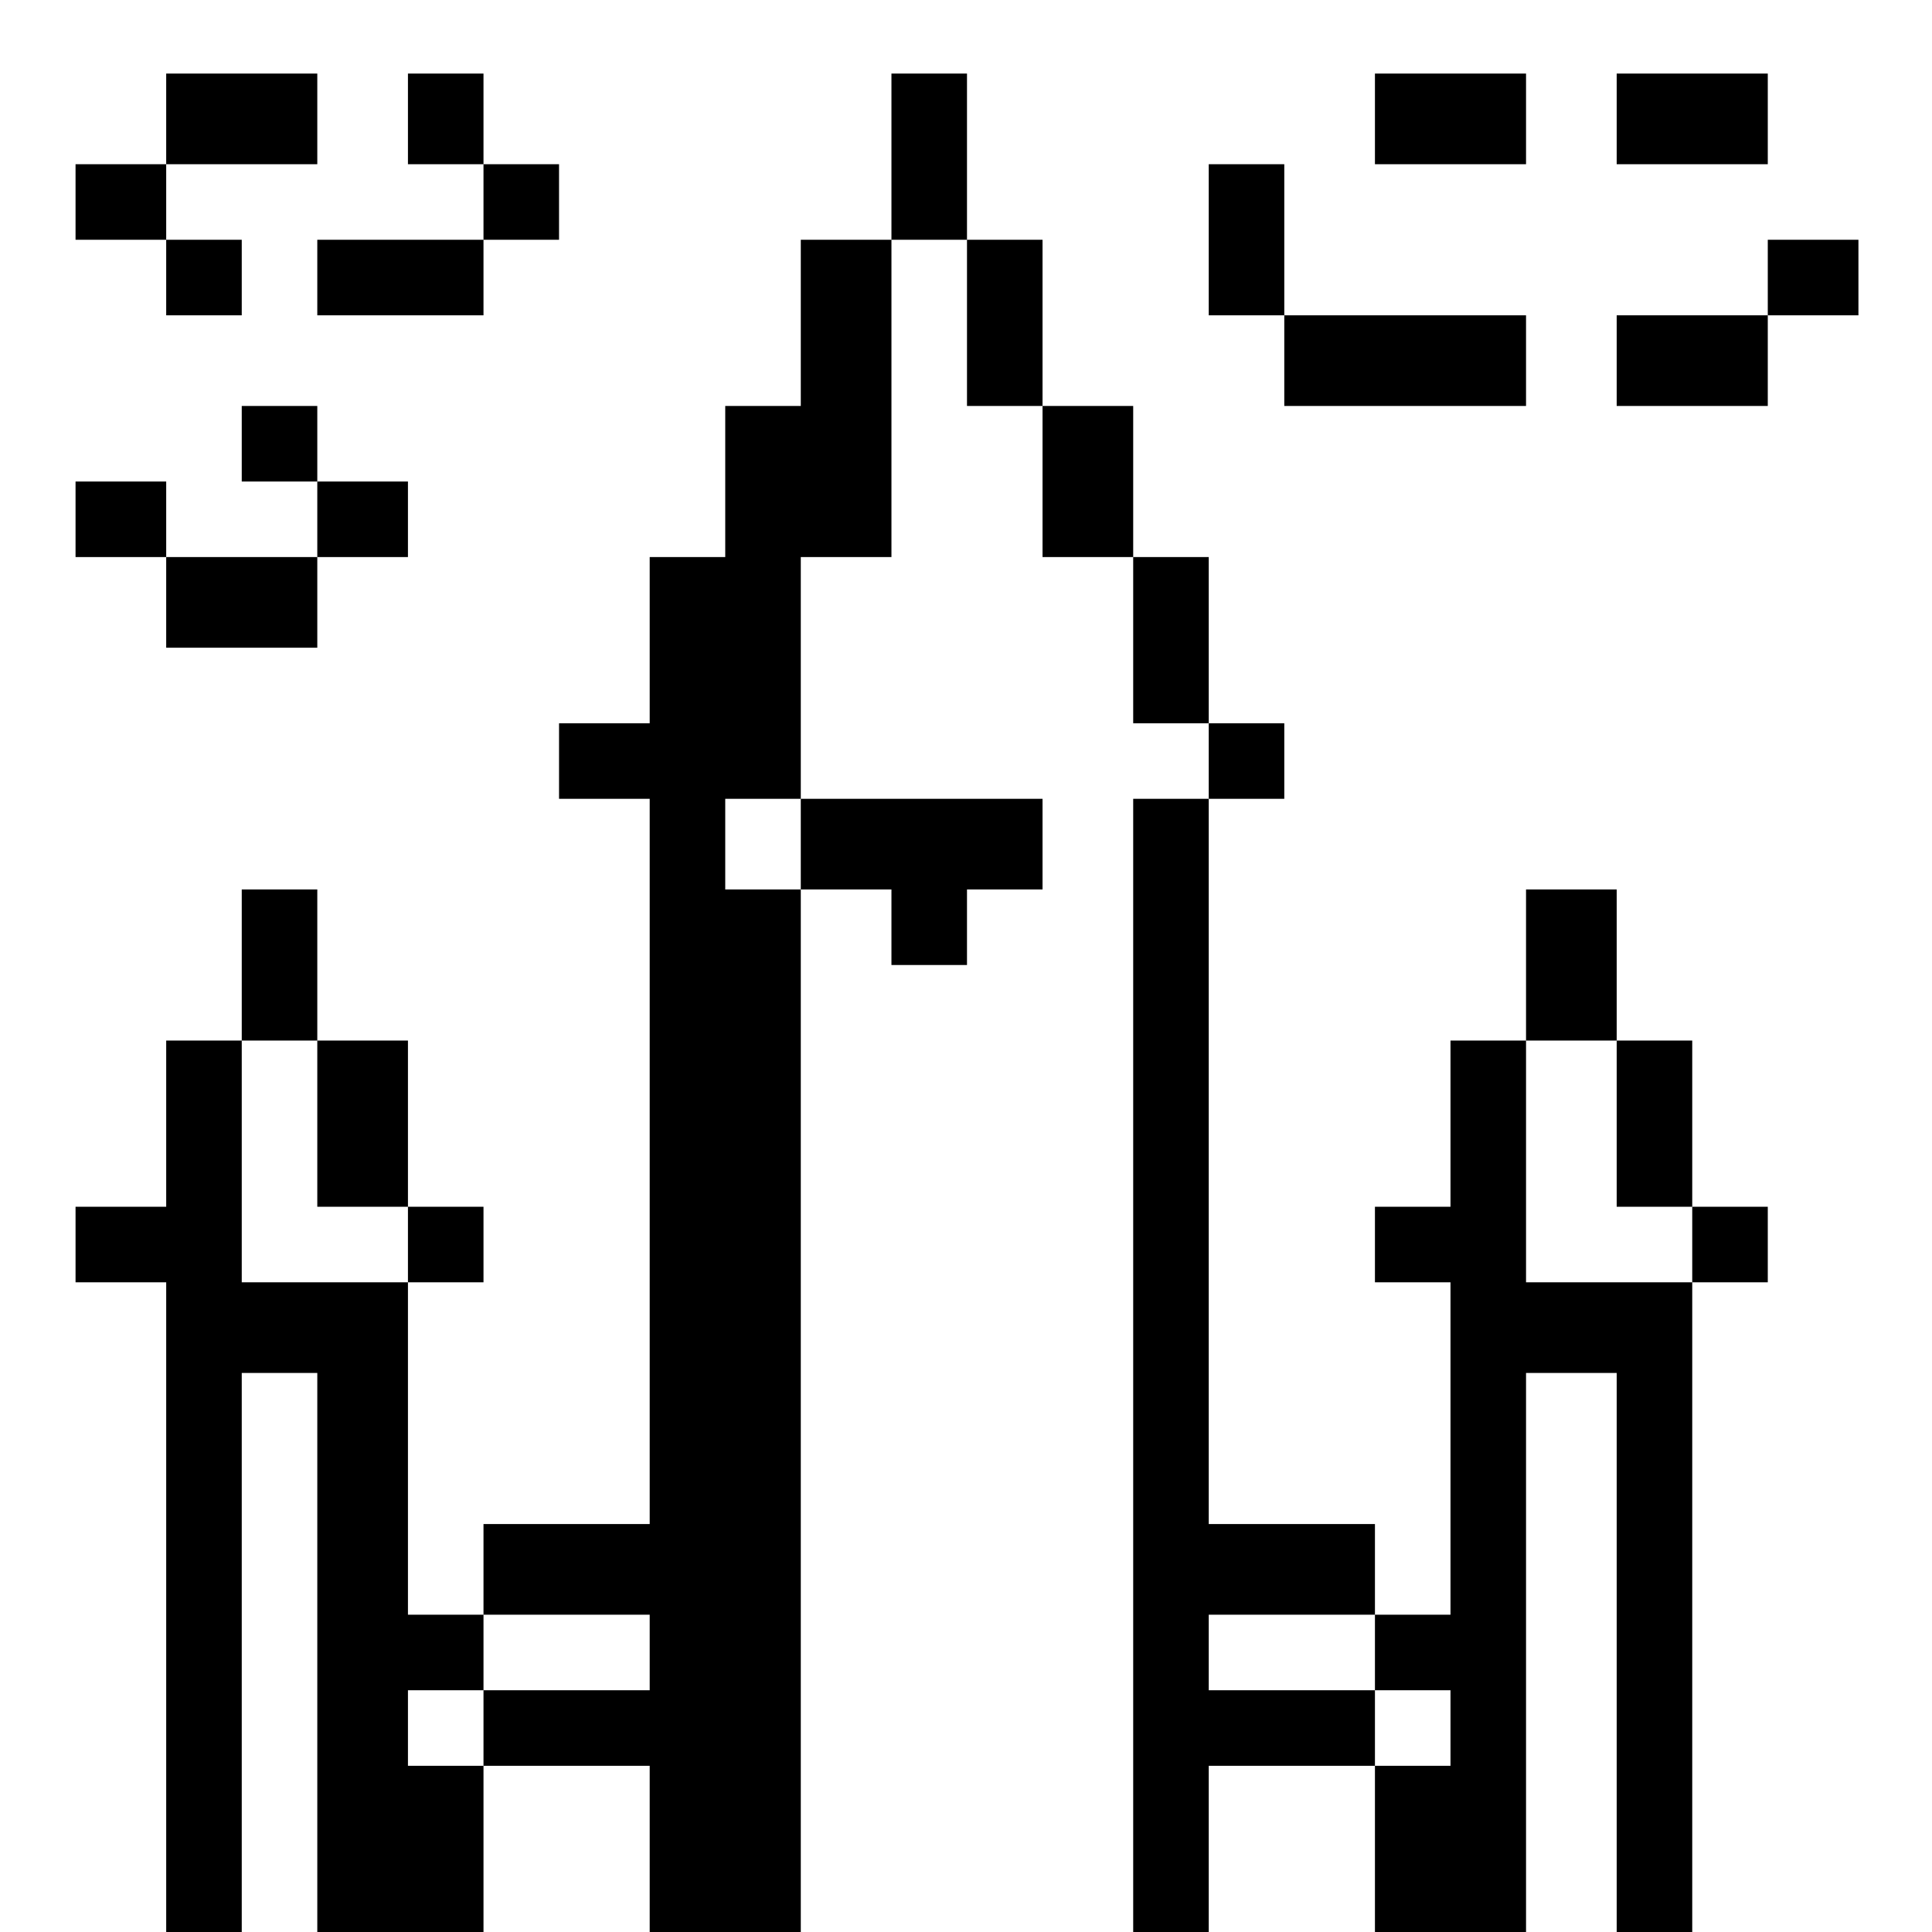 <?xml version="1.0" standalone="no"?>
<!DOCTYPE svg PUBLIC "-//W3C//DTD SVG 20010904//EN"
 "http://www.w3.org/TR/2001/REC-SVG-20010904/DTD/svg10.dtd">
<svg version="1.0" xmlns="http://www.w3.org/2000/svg"
 width="468pt" height="468pt" viewBox="0 0 468 468"
 preserveAspectRatio="xMidYMid meet">
<g transform="translate(0,468) scale(0.366,-0.366)"
fill="#000000" stroke="none">
<path d="M110 1200 l0 -30 -30 0 -30 0 0 -25 0 -25 30 0 30 0 0 -25 0 -25 25
0 25 0 0 25 0 25 -25 0 -25 0 0 25 0 25 50 0 50 0 0 30 0 30 -50 0 -50 0 0
-30z"/>
<path d="M270 1200 l0 -30 25 0 25 0 0 -25 0 -25 -55 0 -55 0 0 -25 0 -25 55
0 55 0 0 25 0 25 25 0 25 0 0 25 0 25 -25 0 -25 0 0 30 0 30 -25 0 -25 0 0
-30z"/>
<path d="M590 1175 l0 -55 -30 0 -30 0 0 -55 0 -55 -25 0 -25 0 0 -50 0 -50
-25 0 -25 0 0 -55 0 -55 -30 0 -30 0 0 -25 0 -25 30 0 30 0 0 -240 0 -240 -55
0 -55 0 0 -30 0 -30 -25 0 -25 0 0 110 0 110 25 0 25 0 0 25 0 25 -25 0 -25 0
0 55 0 55 -30 0 -30 0 0 50 0 50 -25 0 -25 0 0 -50 0 -50 -25 0 -25 0 0 -55 0
-55 -30 0 -30 0 0 -25 0 -25 30 0 30 0 0 -215 0 -215 25 0 25 0 0 185 0 185
25 0 25 0 0 -185 0 -185 55 0 55 0 0 55 0 55 55 0 55 0 0 -55 0 -55 50 0 50 0
0 345 0 345 30 0 30 0 0 -25 0 -25 25 0 25 0 0 25 0 25 25 0 25 0 0 30 0 30
-80 0 -80 0 0 80 0 80 30 0 30 0 0 105 0 105 25 0 25 0 0 -55 0 -55 25 0 25 0
0 -50 0 -50 30 0 30 0 0 -55 0 -55 25 0 25 0 0 -25 0 -25 -25 0 -25 0 0 -375
0 -375 25 0 25 0 0 55 0 55 55 0 55 0 0 -55 0 -55 50 0 50 0 0 185 0 185 30 0
30 0 0 -185 0 -185 25 0 25 0 0 215 0 215 25 0 25 0 0 25 0 25 -25 0 -25 0 0
55 0 55 -25 0 -25 0 0 50 0 50 -30 0 -30 0 0 -50 0 -50 -25 0 -25 0 0 -55 0
-55 -25 0 -25 0 0 -25 0 -25 25 0 25 0 0 -110 0 -110 -25 0 -25 0 0 30 0 30
-55 0 -55 0 0 240 0 240 25 0 25 0 0 25 0 25 -25 0 -25 0 0 55 0 55 -25 0 -25
0 0 50 0 50 -30 0 -30 0 0 55 0 55 -25 0 -25 0 0 55 0 55 -25 0 -25 0 0 -55z
m-60 -455 l0 -30 -25 0 -25 0 0 30 0 30 25 0 25 0 0 -30z m-320 -185 l0 -55
30 0 30 0 0 -25 0 -25 -55 0 -55 0 0 80 0 80 25 0 25 0 0 -55z m860 0 l0 -55
25 0 25 0 0 -25 0 -25 -55 0 -55 0 0 80 0 80 30 0 30 0 0 -55z m-640 -350 l0
-25 -55 0 -55 0 0 -25 0 -25 -25 0 -25 0 0 25 0 25 25 0 25 0 0 25 0 25 55 0
55 0 0 -25z m480 0 l0 -25 25 0 25 0 0 -25 0 -25 -25 0 -25 0 0 25 0 25 -55 0
-55 0 0 25 0 25 55 0 55 0 0 -25z"/>
<path d="M910 1200 l0 -30 50 0 50 0 0 30 0 30 -50 0 -50 0 0 -30z"/>
<path d="M1070 1200 l0 -30 50 0 50 0 0 30 0 30 -50 0 -50 0 0 -30z"/>
<path d="M800 1120 l0 -50 25 0 25 0 0 -30 0 -30 80 0 80 0 0 30 0 30 -80 0
-80 0 0 50 0 50 -25 0 -25 0 0 -50z"/>
<path d="M1170 1095 l0 -25 -50 0 -50 0 0 -30 0 -30 50 0 50 0 0 30 0 30 30 0
30 0 0 25 0 25 -30 0 -30 0 0 -25z"/>
<path d="M160 985 l0 -25 25 0 25 0 0 -25 0 -25 -50 0 -50 0 0 25 0 25 -30 0
-30 0 0 -25 0 -25 30 0 30 0 0 -30 0 -30 50 0 50 0 0 30 0 30 30 0 30 0 0 25
0 25 -30 0 -30 0 0 25 0 25 -25 0 -25 0 0 -25z"/>
</g>
</svg>
